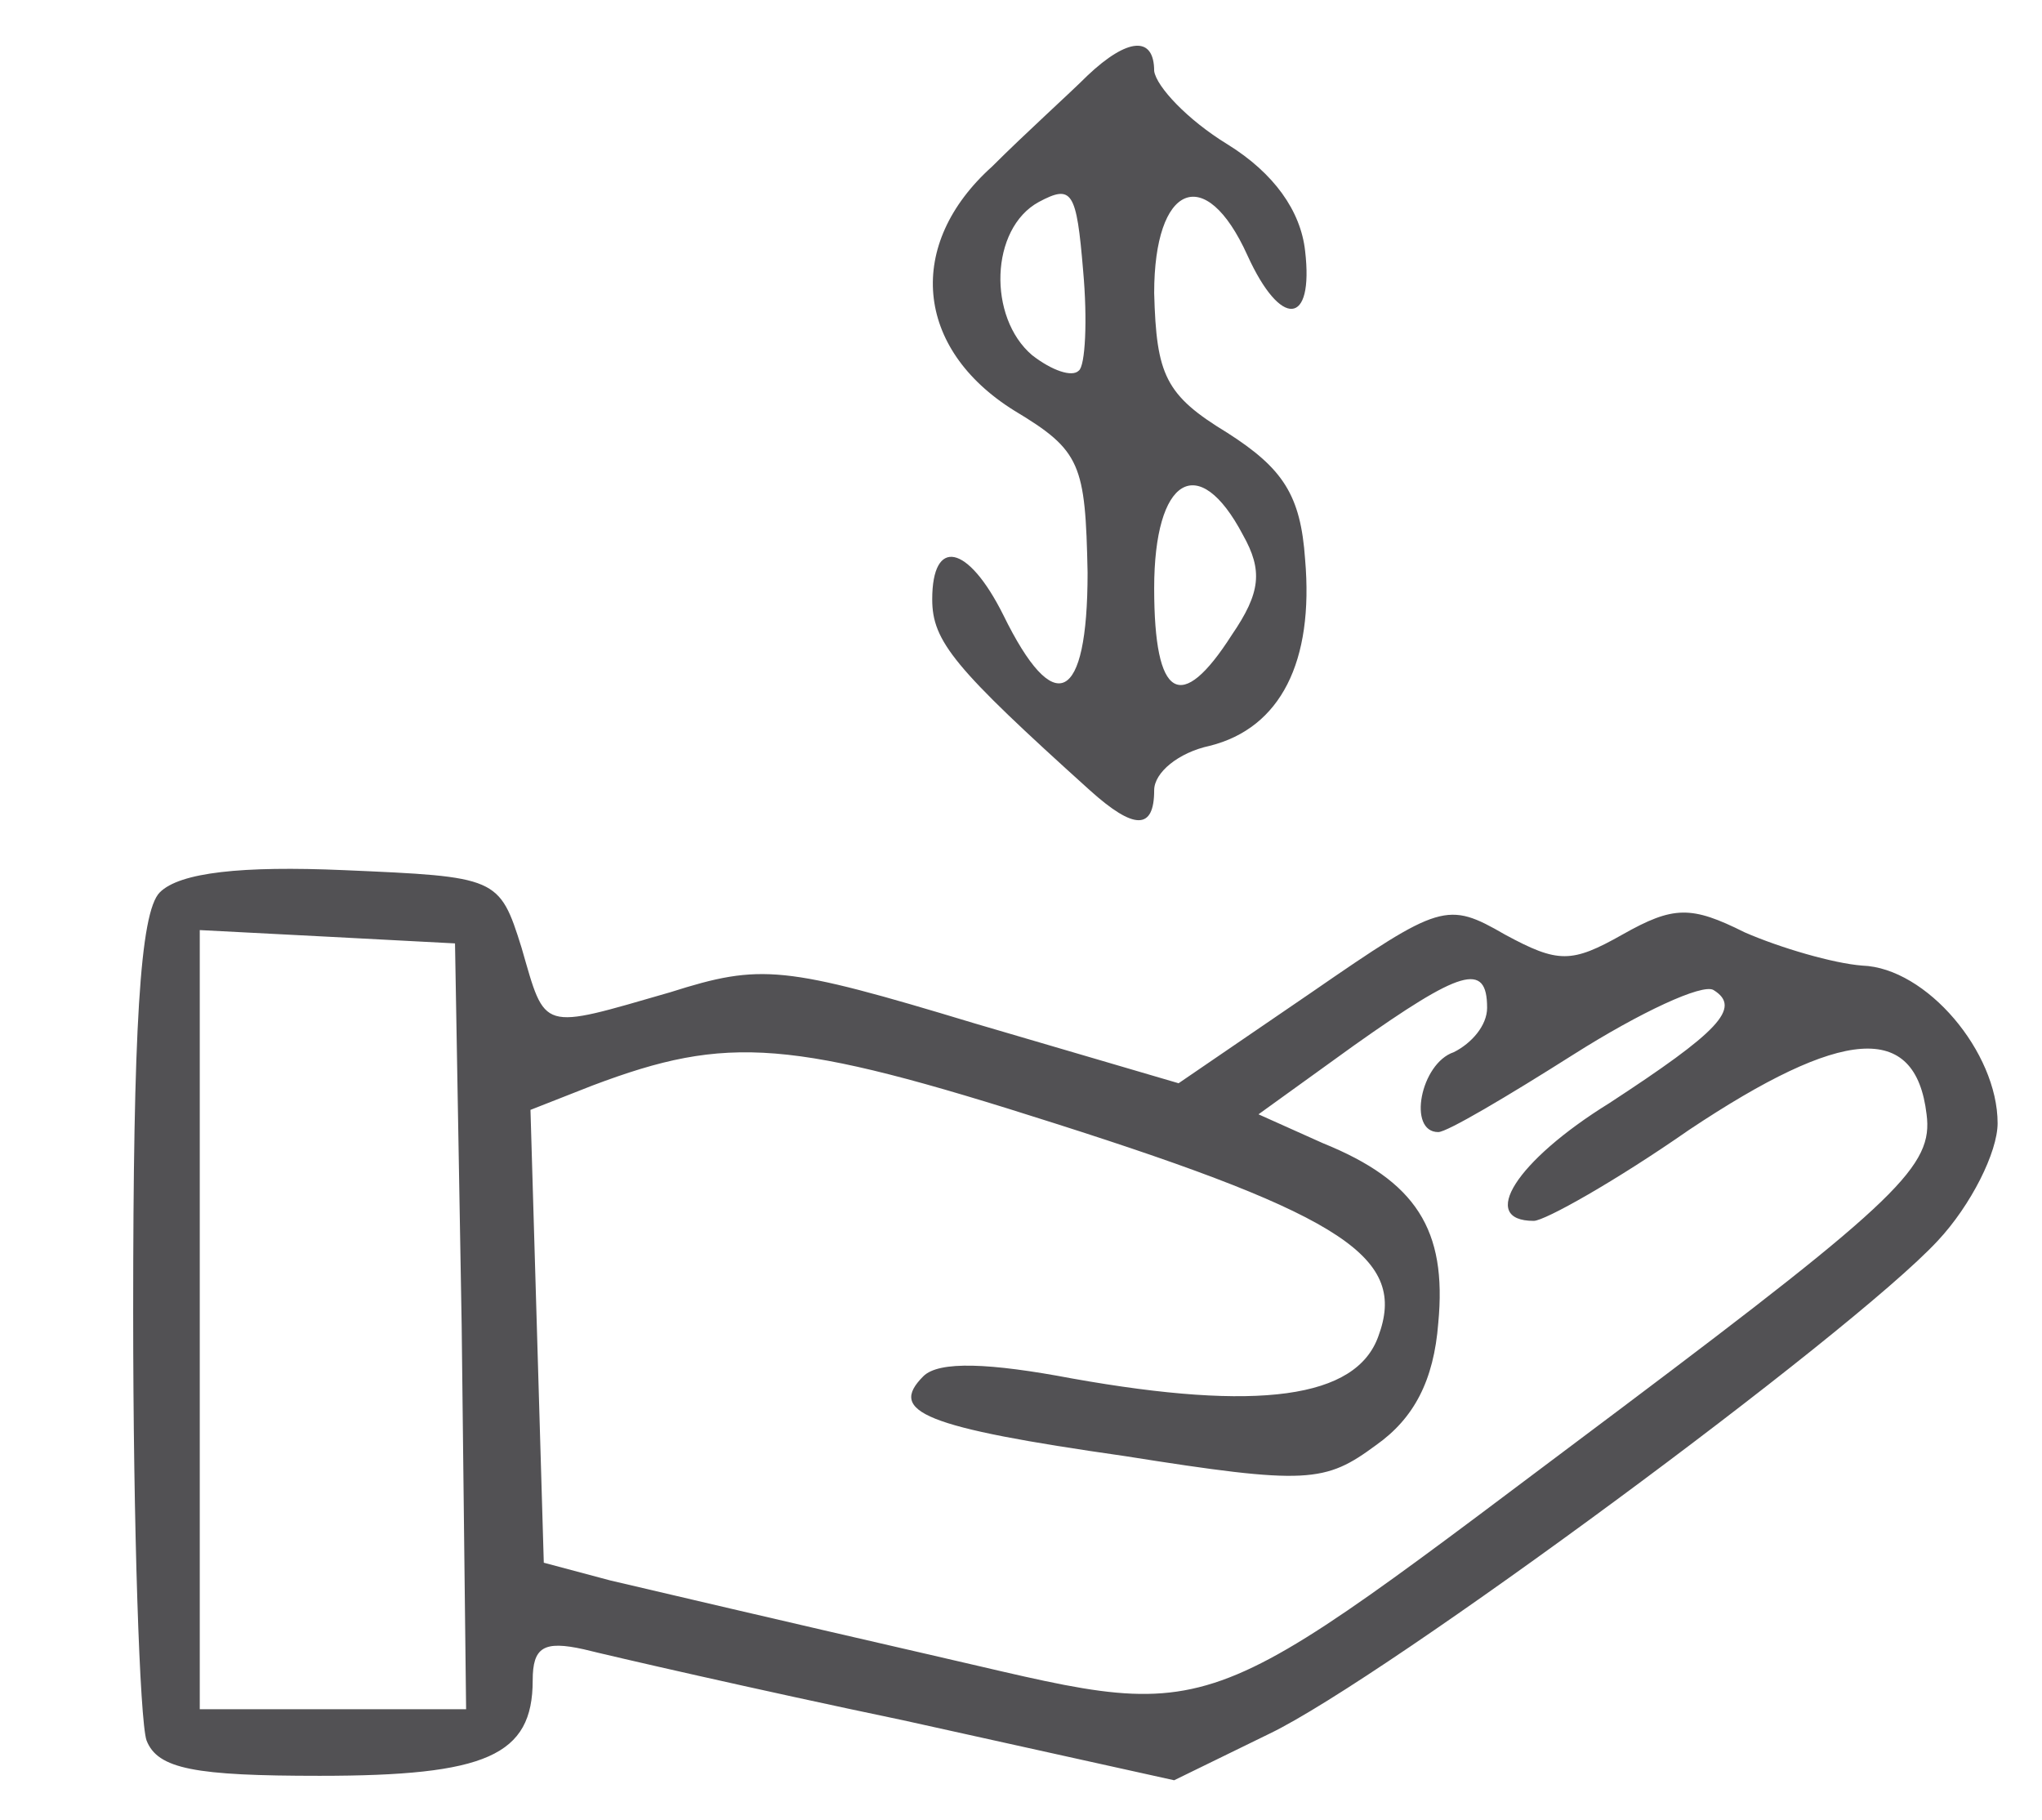 <?xml version="1.0" standalone="no"?>
<!DOCTYPE svg PUBLIC "-//W3C//DTD SVG 20010904//EN"
 "http://www.w3.org/TR/2001/REC-SVG-20010904/DTD/svg10.dtd">
<svg version="1.0" xmlns="http://www.w3.org/2000/svg"
 width="92pt" height="82pt" viewBox="0 0 92 82"
 preserveAspectRatio="xMidYMid meet">

<g transform="translate(0,82) scale(0.1,-0.1)"
fill="#525154" stroke="none">
<path d="M490 786 c-8 -8 -28 -26 -43 -41 -39 -35 -35 -82 10 -110 30 -18 32
-24 33 -73 0 -59 -15 -66 -38 -19 -16 32 -32 35 -32 7 0 -19 10 -31 71 -86 20
-18 29 -18 29 0 0 8 11 17 25 20 32 8 47 38 43 84 -2 29 -10 41 -35 57 -28 17
-32 26 -33 63 0 49 23 59 42 17 15 -33 30 -32 26 2 -2 18 -14 35 -35 48 -18
11 -32 26 -33 33 0 16 -12 15 -30 -2z m-4 -133 c-3 -3 -12 0 -21 7 -20 17 -19
57 3 69 15 8 17 5 20 -31 2 -22 1 -43 -2 -45z m74 -74 c9 -16 8 -26 -5 -45
-23 -36 -35 -29 -35 21 0 50 20 62 40 24z"/>
<path d="M72 418 c-9 -9 -12 -62 -12 -189 0 -98 3 -184 6 -193 5 -13 22 -16
78 -16 75 0 96 9 96 43 0 15 5 18 23 14 12 -3 77 -18 144 -32 l122 -27 43 21
c52 25 262 180 301 222 15 16 27 40 27 53 0 32 -32 70 -61 71 -13 1 -37 8 -53
15 -24 12 -32 12 -55 -1 -23 -13 -29 -13 -53 0 -26 15 -29 14 -87 -26 l-60
-41 -92 27 c-86 26 -96 27 -137 14 -59 -17 -56 -18 -67 20 -10 32 -11 32 -80
35 -46 2 -74 -1 -83 -10z m136 -195 l2 -173 -60 0 -60 0 0 175 0 176 58 -3 57
-3 3 -172z m462 143 c0 -8 -7 -16 -15 -20 -15 -5 -21 -36 -7 -36 4 0 31 16 61
35 30 19 58 32 63 29 13 -8 2 -19 -47 -51 -42 -26 -59 -53 -34 -53 5 0 37 18
70 41 69 46 102 49 107 7 3 -23 -12 -38 -137 -132 -199 -149 -178 -142 -314
-111 -61 14 -125 29 -142 33 l-30 8 -3 102 -3 102 28 11 c61 23 89 21 208 -17
132 -42 159 -61 146 -96 -10 -28 -54 -34 -138 -19 -37 7 -60 8 -67 1 -16 -16
0 -23 91 -36 82 -13 90 -12 113 5 17 12 26 29 28 55 4 42 -10 64 -52 81 l-29
13 43 31 c48 34 60 38 60 17z"/>
</g>
</svg>
